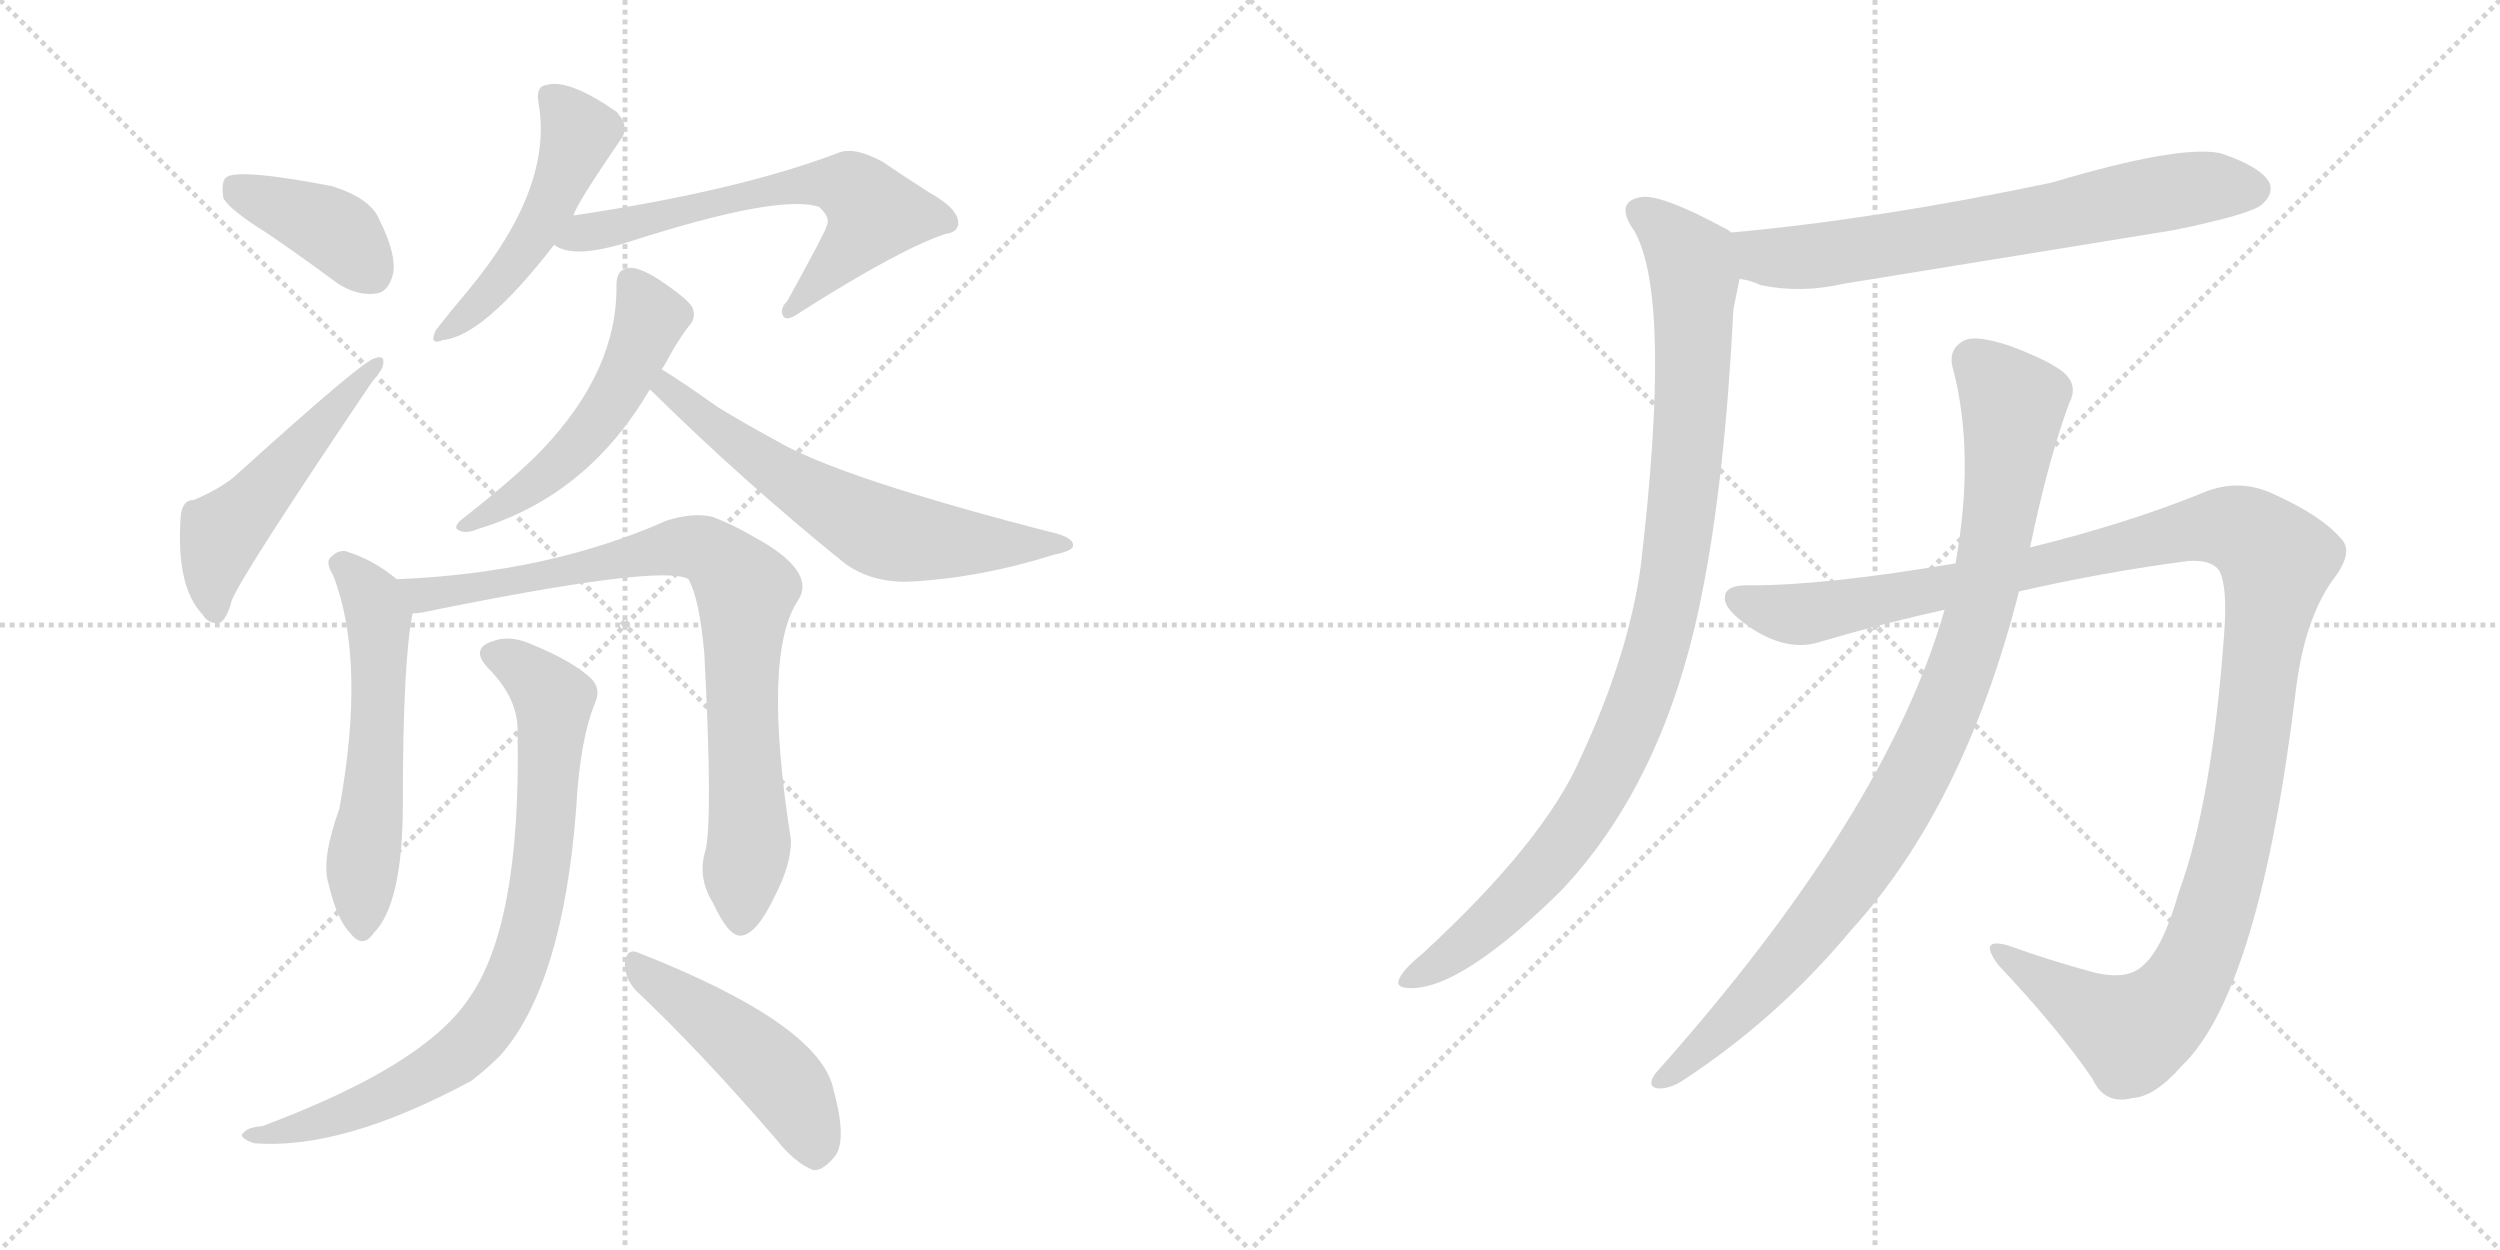 <svg version="1.1" viewBox="0 0 2048 1024" xmlns="http://www.w3.org/2000/svg">
  <g stroke="lightgray" stroke-dasharray="1,1" stroke-width="1" transform="scale(4, 4)">
    <line x1="0" y1="0" x2="256" y2="256"></line>
    <line x1="256" y1="0" x2="0" y2="256"></line>
    <line x1="128" y1="0" x2="128" y2="256"></line>
    <line x1="0" y1="128" x2="256" y2="128"></line>
    <line x1="256" y1="0" x2="512" y2="256"></line>
    <line x1="512" y1="0" x2="256" y2="256"></line>
    <line x1="384" y1="0" x2="384" y2="256"></line>
    <line x1="256" y1="128" x2="512" y2="128"></line>
  </g>
<g transform="scale(1, -1) translate(0, -850)">
   <style type="text/css">
    @keyframes keyframes0 {
      from {
       stroke: black;
       stroke-dashoffset: 394;
       stroke-width: 128;
       }
       56% {
       animation-timing-function: step-end;
       stroke: black;
       stroke-dashoffset: 0;
       stroke-width: 128;
       }
       to {
       stroke: black;
       stroke-width: 1024;
       }
       }
       #make-me-a-hanzi-animation-0 {
         animation: keyframes0 0.571s both;
         animation-delay: 0s;
         animation-timing-function: linear;
       }
    @keyframes keyframes1 {
      from {
       stroke: black;
       stroke-dashoffset: 507;
       stroke-width: 128;
       }
       62% {
       animation-timing-function: step-end;
       stroke: black;
       stroke-dashoffset: 0;
       stroke-width: 128;
       }
       to {
       stroke: black;
       stroke-width: 1024;
       }
       }
       #make-me-a-hanzi-animation-1 {
         animation: keyframes1 0.663s both;
         animation-delay: 0.571s;
         animation-timing-function: linear;
       }
    @keyframes keyframes2 {
      from {
       stroke: black;
       stroke-dashoffset: 489;
       stroke-width: 128;
       }
       61% {
       animation-timing-function: step-end;
       stroke: black;
       stroke-dashoffset: 0;
       stroke-width: 128;
       }
       to {
       stroke: black;
       stroke-width: 1024;
       }
       }
       #make-me-a-hanzi-animation-2 {
         animation: keyframes2 0.648s both;
         animation-delay: 1.233s;
         animation-timing-function: linear;
       }
    @keyframes keyframes3 {
      from {
       stroke: black;
       stroke-dashoffset: 631;
       stroke-width: 128;
       }
       67% {
       animation-timing-function: step-end;
       stroke: black;
       stroke-dashoffset: 0;
       stroke-width: 128;
       }
       to {
       stroke: black;
       stroke-width: 1024;
       }
       }
       #make-me-a-hanzi-animation-3 {
         animation: keyframes3 0.764s both;
         animation-delay: 1.881s;
         animation-timing-function: linear;
       }
    @keyframes keyframes4 {
      from {
       stroke: black;
       stroke-dashoffset: 523;
       stroke-width: 128;
       }
       63% {
       animation-timing-function: step-end;
       stroke: black;
       stroke-dashoffset: 0;
       stroke-width: 128;
       }
       to {
       stroke: black;
       stroke-width: 1024;
       }
       }
       #make-me-a-hanzi-animation-4 {
         animation: keyframes4 0.676s both;
         animation-delay: 2.645s;
         animation-timing-function: linear;
       }
    @keyframes keyframes5 {
      from {
       stroke: black;
       stroke-dashoffset: 628;
       stroke-width: 128;
       }
       67% {
       animation-timing-function: step-end;
       stroke: black;
       stroke-dashoffset: 0;
       stroke-width: 128;
       }
       to {
       stroke: black;
       stroke-width: 1024;
       }
       }
       #make-me-a-hanzi-animation-5 {
         animation: keyframes5 0.761s both;
         animation-delay: 3.32s;
         animation-timing-function: linear;
       }
    @keyframes keyframes6 {
      from {
       stroke: black;
       stroke-dashoffset: 565;
       stroke-width: 128;
       }
       65% {
       animation-timing-function: step-end;
       stroke: black;
       stroke-dashoffset: 0;
       stroke-width: 128;
       }
       to {
       stroke: black;
       stroke-width: 1024;
       }
       }
       #make-me-a-hanzi-animation-6 {
         animation: keyframes6 0.71s both;
         animation-delay: 4.081s;
         animation-timing-function: linear;
       }
    @keyframes keyframes7 {
      from {
       stroke: black;
       stroke-dashoffset: 827;
       stroke-width: 128;
       }
       73% {
       animation-timing-function: step-end;
       stroke: black;
       stroke-dashoffset: 0;
       stroke-width: 128;
       }
       to {
       stroke: black;
       stroke-width: 1024;
       }
       }
       #make-me-a-hanzi-animation-7 {
         animation: keyframes7 0.923s both;
         animation-delay: 4.791s;
         animation-timing-function: linear;
       }
    @keyframes keyframes8 {
      from {
       stroke: black;
       stroke-dashoffset: 808;
       stroke-width: 128;
       }
       72% {
       animation-timing-function: step-end;
       stroke: black;
       stroke-dashoffset: 0;
       stroke-width: 128;
       }
       to {
       stroke: black;
       stroke-width: 1024;
       }
       }
       #make-me-a-hanzi-animation-8 {
         animation: keyframes8 0.908s both;
         animation-delay: 5.714s;
         animation-timing-function: linear;
       }
    @keyframes keyframes9 {
      from {
       stroke: black;
       stroke-dashoffset: 472;
       stroke-width: 128;
       }
       61% {
       animation-timing-function: step-end;
       stroke: black;
       stroke-dashoffset: 0;
       stroke-width: 128;
       }
       to {
       stroke: black;
       stroke-width: 1024;
       }
       }
       #make-me-a-hanzi-animation-9 {
         animation: keyframes9 0.634s both;
         animation-delay: 6.622s;
         animation-timing-function: linear;
       }
    @keyframes keyframes10 {
      from {
       stroke: black;
       stroke-dashoffset: 685;
       stroke-width: 128;
       }
       69% {
       animation-timing-function: step-end;
       stroke: black;
       stroke-dashoffset: 0;
       stroke-width: 128;
       }
       to {
       stroke: black;
       stroke-width: 1024;
       }
       }
       #make-me-a-hanzi-animation-10 {
         animation: keyframes10 0.807s both;
         animation-delay: 7.256s;
         animation-timing-function: linear;
       }
    @keyframes keyframes11 {
      from {
       stroke: black;
       stroke-dashoffset: 979;
       stroke-width: 128;
       }
       76% {
       animation-timing-function: step-end;
       stroke: black;
       stroke-dashoffset: 0;
       stroke-width: 128;
       }
       to {
       stroke: black;
       stroke-width: 1024;
       }
       }
       #make-me-a-hanzi-animation-11 {
         animation: keyframes11 1.047s both;
         animation-delay: 8.063s;
         animation-timing-function: linear;
       }
    @keyframes keyframes12 {
      from {
       stroke: black;
       stroke-dashoffset: 1257;
       stroke-width: 128;
       }
       80% {
       animation-timing-function: step-end;
       stroke: black;
       stroke-dashoffset: 0;
       stroke-width: 128;
       }
       to {
       stroke: black;
       stroke-width: 1024;
       }
       }
       #make-me-a-hanzi-animation-12 {
         animation: keyframes12 1.273s both;
         animation-delay: 9.11s;
         animation-timing-function: linear;
       }
    @keyframes keyframes13 {
      from {
       stroke: black;
       stroke-dashoffset: 947;
       stroke-width: 128;
       }
       76% {
       animation-timing-function: step-end;
       stroke: black;
       stroke-dashoffset: 0;
       stroke-width: 128;
       }
       to {
       stroke: black;
       stroke-width: 1024;
       }
       }
       #make-me-a-hanzi-animation-13 {
         animation: keyframes13 1.021s both;
         animation-delay: 10.383s;
         animation-timing-function: linear;
       }
</style>
<path d="M 218.0 659.5 Q 246.0 640.5 277.0 617.5 Q 293.0 607.5 308.0 609.5 Q 318.0 610.5 322.0 625.5 Q 325.0 641.5 311.0 669.5 Q 304.0 687.5 272.0 697.5 Q 194.0 712.5 185.0 704.5 Q 181.0 700.5 183.0 687.5 Q 189.0 677.5 218.0 659.5 Z" fill="lightgray"></path> 
<path d="M 159.0 440.5 Q 149.0 440.5 148.0 426.5 Q 144.0 369.5 166.0 346.5 Q 170.0 339.5 178.0 339.5 Q 185.0 339.5 190.0 358.5 Q 199.0 380.5 305.0 537.5 Q 314.0 547.5 314.0 552.5 Q 315.0 559.5 307.0 556.5 Q 298.0 555.5 192.0 459.5 Q 180.0 449.5 159.0 440.5 Z" fill="lightgray"></path> 
<path d="M 470.0 673.5 Q 470.0 679.5 509.0 736.5 Q 516.0 746.5 505.0 758.5 Q 466.0 785.5 448.0 780.5 Q 439.0 779.5 441.0 766.5 Q 454.0 696.5 383.0 611.5 Q 367.0 592.5 357.0 579.5 Q 351.0 566.5 363.0 571.5 Q 396.0 574.5 454.0 649.5 L 470.0 673.5 Z" fill="lightgray"></path> 
<path d="M 454.0 649.5 Q 469.0 637.5 514.0 651.5 Q 638.0 691.5 671.0 680.5 Q 681.0 671.5 677.0 664.5 Q 677.0 661.5 645.0 603.5 Q 638.0 596.5 642.0 590.5 Q 645.0 586.5 656.0 594.5 Q 738.0 646.5 775.0 658.5 Q 784.0 659.5 785.0 666.5 Q 786.0 678.5 761.0 692.5 Q 742.0 704.5 723.0 717.5 Q 699.0 730.5 686.0 724.5 Q 604.0 693.5 470.0 673.5 C 440.0 668.5 426.0 660.5 454.0 649.5 Z" fill="lightgray"></path> 
<path d="M 542.0 547.5 Q 545.0 551.5 548.0 557.5 Q 555.0 570.5 564.0 582.5 Q 571.0 589.5 567.0 598.5 Q 563.0 605.5 539.0 621.5 Q 523.0 631.5 515.0 630.5 Q 505.0 629.5 505.0 616.5 Q 506.0 546.5 444.0 481.5 Q 423.0 459.5 377.0 423.5 Q 371.0 417.5 376.0 415.5 Q 382.0 412.5 391.0 416.5 Q 481.0 443.5 532.0 530.5 L 542.0 547.5 Z" fill="lightgray"></path> 
<path d="M 532.0 530.5 L 533.0 530.5 Q 609.0 455.5 692.0 388.5 Q 714.0 372.5 745.0 373.5 Q 803.0 376.5 863.0 395.5 Q 878.0 398.5 879.0 402.5 Q 880.0 408.5 867.0 412.5 Q 687.0 458.5 635.0 489.5 Q 611.0 502.5 588.0 516.5 Q 557.0 538.5 542.0 547.5 C 517.0 563.5 509.0 550.5 532.0 530.5 Z" fill="lightgray"></path> 
<path d="M 325.0 375.5 Q 306.0 391.5 283.0 398.5 Q 276.0 399.5 270.0 392.5 Q 267.0 388.5 273.0 378.5 Q 300.0 308.5 278.0 187.5 Q 263.0 145.5 269.0 126.5 Q 276.0 96.5 287.0 85.5 Q 297.0 72.5 306.0 85.5 Q 330.0 109.5 330.0 191.5 Q 330.0 308.5 338.0 347.5 C 341.0 363.5 341.0 363.5 325.0 375.5 Z" fill="lightgray"></path> 
<path d="M 578.0 153.5 Q 571.0 131.5 584.0 110.5 Q 597.0 82.5 607.0 83.5 Q 620.0 84.5 635.0 116.5 Q 648.0 141.5 648.0 161.5 Q 624.0 314.5 654.0 358.5 Q 669.0 382.5 617.0 410.5 Q 602.0 419.5 584.0 426.5 Q 568.0 430.5 546.0 423.5 Q 449.0 380.5 325.0 375.5 C 295.0 373.5 308.0 342.5 338.0 347.5 Q 342.0 347.5 347.0 348.5 Q 543.0 388.5 564.0 375.5 Q 573.0 359.5 577.0 314.5 Q 584.0 179.5 578.0 153.5 Z" fill="lightgray"></path> 
<path d="M 424.0 249.5 Q 427.0 90.5 383.0 30.5 Q 346.0 -23.5 215.0 -72.5 Q 203.0 -73.5 200.0 -77.5 Q 194.0 -81.5 208.0 -86.5 Q 280.0 -92.5 386.0 -35.5 Q 399.0 -25.5 410.0 -14.5 Q 461.0 43.5 472.0 187.5 Q 475.0 244.5 488.0 275.5 Q 492.0 285.5 485.0 293.5 Q 469.0 308.5 437.0 321.5 Q 418.0 330.5 403.0 324.5 Q 385.0 318.5 400.0 302.5 Q 425.0 277.5 424.0 249.5 Z" fill="lightgray"></path> 
<path d="M 521.0 38.5 Q 573.0 -10.5 636.0 -83.5 Q 651.0 -102.5 666.0 -108.5 Q 673.0 -109.5 682.0 -99.5 Q 695.0 -87.5 683.0 -43.5 Q 673.0 10.5 523.0 69.5 Q 514.0 73.5 512.0 62.5 Q 511.0 49.5 521.0 38.5 Z" fill="lightgray"></path> 
<path d="M 1425.0 621.5 Q 1434.0 620.5 1442.0 616.5 Q 1475.0 609.5 1510.0 617.5 L 1781.0 661.5 Q 1844.0 674.5 1853.0 682.5 Q 1863.0 691.5 1859.0 700.5 Q 1852.0 713.5 1819.0 724.5 Q 1785.0 731.5 1681.0 700.5 Q 1539.0 670.5 1418.0 659.5 C 1388.0 656.5 1396.0 628.5 1425.0 621.5 Z" fill="lightgray"></path> 
<path d="M 1418.0 659.5 Q 1415.0 662.5 1412.0 663.5 Q 1360.0 691.5 1344.0 688.5 Q 1322.0 684.5 1339.0 660.5 Q 1370.0 605.5 1344.0 385.5 Q 1334.0 313.5 1295.0 229.5 Q 1265.0 160.5 1165.0 68.5 Q 1149.0 55.5 1146.0 47.5 Q 1143.0 40.5 1156.0 40.5 Q 1198.0 40.5 1279.0 120.5 Q 1364.0 210.5 1394.0 362.5 Q 1413.0 456.5 1420.0 596.5 L 1425.0 621.5 C 1431.0 650.5 1431.0 652.5 1418.0 659.5 Z" fill="lightgray"></path> 
<path d="M 1654.0 365.5 Q 1724.0 381.5 1793.0 390.5 Q 1812.0 391.5 1818.0 382.5 Q 1825.0 369.5 1822.0 330.5 Q 1812.0 192.5 1785.0 119.5 Q 1772.0 73.5 1756.0 59.5 Q 1743.0 46.5 1715.0 53.5 Q 1678.0 63.5 1645.0 75.5 Q 1620.0 82.5 1637.0 59.5 Q 1686.0 7.5 1714.0 -33.5 Q 1724.0 -55.5 1747.0 -49.5 Q 1765.0 -48.5 1787.0 -23.5 Q 1851.0 37.5 1881.0 286.5 Q 1888.0 341.5 1910.0 373.5 Q 1929.0 397.5 1918.0 408.5 Q 1902.0 427.5 1862.0 445.5 Q 1834.0 458.5 1805.0 446.5 Q 1744.0 421.5 1663.0 401.5 L 1602.0 388.5 Q 1496.0 370.5 1435.0 370.5 Q 1413.0 371.5 1413.0 360.5 Q 1412.0 350.5 1436.0 334.5 Q 1466.0 315.5 1492.0 324.5 Q 1543.0 339.5 1593.0 350.5 L 1654.0 365.5 Z" fill="lightgray"></path> 
<path d="M 1593.0 350.5 Q 1545.0 182.5 1356.0 -29.5 Q 1349.0 -39.5 1357.0 -41.5 Q 1367.0 -42.5 1378.0 -35.5 Q 1456.0 15.5 1516.0 87.5 Q 1609.0 189.5 1654.0 365.5 L 1663.0 401.5 Q 1678.0 473.5 1695.0 519.5 Q 1702.0 532.5 1693.0 542.5 Q 1684.0 552.5 1647.0 566.5 Q 1620.0 575.5 1610.0 571.5 Q 1595.0 564.5 1600.0 547.5 Q 1618.0 478.5 1602.0 388.5 L 1593.0 350.5 Z" fill="lightgray"></path> 
      <clipPath id="make-me-a-hanzi-clip-0">
      <path d="M 218.0 659.5 Q 246.0 640.5 277.0 617.5 Q 293.0 607.5 308.0 609.5 Q 318.0 610.5 322.0 625.5 Q 325.0 641.5 311.0 669.5 Q 304.0 687.5 272.0 697.5 Q 194.0 712.5 185.0 704.5 Q 181.0 700.5 183.0 687.5 Q 189.0 677.5 218.0 659.5 Z" fill="lightgray"></path>
      </clipPath>
      <path clip-path="url(#make-me-a-hanzi-clip-0)" d="M 190.0 698.5 L 276.0 660.5 L 304.0 626.5 " fill="none" id="make-me-a-hanzi-animation-0" stroke-dasharray="266 532" stroke-linecap="round"></path>

      <clipPath id="make-me-a-hanzi-clip-1">
      <path d="M 159.0 440.5 Q 149.0 440.5 148.0 426.5 Q 144.0 369.5 166.0 346.5 Q 170.0 339.5 178.0 339.5 Q 185.0 339.5 190.0 358.5 Q 199.0 380.5 305.0 537.5 Q 314.0 547.5 314.0 552.5 Q 315.0 559.5 307.0 556.5 Q 298.0 555.5 192.0 459.5 Q 180.0 449.5 159.0 440.5 Z" fill="lightgray"></path>
      </clipPath>
      <path clip-path="url(#make-me-a-hanzi-clip-1)" d="M 176.0 349.5 L 173.0 368.5 L 182.0 413.5 L 308.0 550.5 " fill="none" id="make-me-a-hanzi-animation-1" stroke-dasharray="379 758" stroke-linecap="round"></path>

      <clipPath id="make-me-a-hanzi-clip-2">
      <path d="M 470.0 673.5 Q 470.0 679.5 509.0 736.5 Q 516.0 746.5 505.0 758.5 Q 466.0 785.5 448.0 780.5 Q 439.0 779.5 441.0 766.5 Q 454.0 696.5 383.0 611.5 Q 367.0 592.5 357.0 579.5 Q 351.0 566.5 363.0 571.5 Q 396.0 574.5 454.0 649.5 L 470.0 673.5 Z" fill="lightgray"></path>
      </clipPath>
      <path clip-path="url(#make-me-a-hanzi-clip-2)" d="M 454.0 768.5 L 475.0 740.5 L 450.0 678.5 L 422.0 633.5 L 366.0 579.5 " fill="none" id="make-me-a-hanzi-animation-2" stroke-dasharray="361 722" stroke-linecap="round"></path>

      <clipPath id="make-me-a-hanzi-clip-3">
      <path d="M 454.0 649.5 Q 469.0 637.5 514.0 651.5 Q 638.0 691.5 671.0 680.5 Q 681.0 671.5 677.0 664.5 Q 677.0 661.5 645.0 603.5 Q 638.0 596.5 642.0 590.5 Q 645.0 586.5 656.0 594.5 Q 738.0 646.5 775.0 658.5 Q 784.0 659.5 785.0 666.5 Q 786.0 678.5 761.0 692.5 Q 742.0 704.5 723.0 717.5 Q 699.0 730.5 686.0 724.5 Q 604.0 693.5 470.0 673.5 C 440.0 668.5 426.0 660.5 454.0 649.5 Z" fill="lightgray"></path>
      </clipPath>
      <path clip-path="url(#make-me-a-hanzi-clip-3)" d="M 461.0 653.5 L 631.0 694.5 L 674.0 700.5 L 703.0 692.5 L 716.0 675.5 L 711.0 665.5 L 648.0 595.5 " fill="none" id="make-me-a-hanzi-animation-3" stroke-dasharray="503 1006" stroke-linecap="round"></path>

      <clipPath id="make-me-a-hanzi-clip-4">
      <path d="M 542.0 547.5 Q 545.0 551.5 548.0 557.5 Q 555.0 570.5 564.0 582.5 Q 571.0 589.5 567.0 598.5 Q 563.0 605.5 539.0 621.5 Q 523.0 631.5 515.0 630.5 Q 505.0 629.5 505.0 616.5 Q 506.0 546.5 444.0 481.5 Q 423.0 459.5 377.0 423.5 Q 371.0 417.5 376.0 415.5 Q 382.0 412.5 391.0 416.5 Q 481.0 443.5 532.0 530.5 L 542.0 547.5 Z" fill="lightgray"></path>
      </clipPath>
      <path clip-path="url(#make-me-a-hanzi-clip-4)" d="M 516.0 618.5 L 533.0 589.5 L 502.0 521.5 L 443.0 457.5 L 383.0 418.5 " fill="none" id="make-me-a-hanzi-animation-4" stroke-dasharray="395 790" stroke-linecap="round"></path>

      <clipPath id="make-me-a-hanzi-clip-5">
      <path d="M 532.0 530.5 L 533.0 530.5 Q 609.0 455.5 692.0 388.5 Q 714.0 372.5 745.0 373.5 Q 803.0 376.5 863.0 395.5 Q 878.0 398.5 879.0 402.5 Q 880.0 408.5 867.0 412.5 Q 687.0 458.5 635.0 489.5 Q 611.0 502.5 588.0 516.5 Q 557.0 538.5 542.0 547.5 C 517.0 563.5 509.0 550.5 532.0 530.5 Z" fill="lightgray"></path>
      </clipPath>
      <path clip-path="url(#make-me-a-hanzi-clip-5)" d="M 544.0 540.5 L 546.0 531.5 L 630.0 467.5 L 723.0 413.5 L 792.0 404.5 L 872.0 406.5 " fill="none" id="make-me-a-hanzi-animation-5" stroke-dasharray="500 1000" stroke-linecap="round"></path>

      <clipPath id="make-me-a-hanzi-clip-6">
      <path d="M 325.0 375.5 Q 306.0 391.5 283.0 398.5 Q 276.0 399.5 270.0 392.5 Q 267.0 388.5 273.0 378.5 Q 300.0 308.5 278.0 187.5 Q 263.0 145.5 269.0 126.5 Q 276.0 96.5 287.0 85.5 Q 297.0 72.5 306.0 85.5 Q 330.0 109.5 330.0 191.5 Q 330.0 308.5 338.0 347.5 C 341.0 363.5 341.0 363.5 325.0 375.5 Z" fill="lightgray"></path>
      </clipPath>
      <path clip-path="url(#make-me-a-hanzi-clip-6)" d="M 280.0 387.5 L 306.0 358.5 L 310.0 344.5 L 307.0 202.5 L 297.0 142.5 L 297.0 89.5 " fill="none" id="make-me-a-hanzi-animation-6" stroke-dasharray="437 874" stroke-linecap="round"></path>

      <clipPath id="make-me-a-hanzi-clip-7">
      <path d="M 578.0 153.5 Q 571.0 131.5 584.0 110.5 Q 597.0 82.5 607.0 83.5 Q 620.0 84.5 635.0 116.5 Q 648.0 141.5 648.0 161.5 Q 624.0 314.5 654.0 358.5 Q 669.0 382.5 617.0 410.5 Q 602.0 419.5 584.0 426.5 Q 568.0 430.5 546.0 423.5 Q 449.0 380.5 325.0 375.5 C 295.0 373.5 308.0 342.5 338.0 347.5 Q 342.0 347.5 347.0 348.5 Q 543.0 388.5 564.0 375.5 Q 573.0 359.5 577.0 314.5 Q 584.0 179.5 578.0 153.5 Z" fill="lightgray"></path>
      </clipPath>
      <path clip-path="url(#make-me-a-hanzi-clip-7)" d="M 333.0 370.5 L 359.0 360.5 L 367.0 366.5 L 410.0 369.5 L 562.0 402.5 L 579.0 398.5 L 597.0 383.5 L 611.0 362.5 L 607.0 281.5 L 614.0 158.5 L 607.0 94.5 " fill="none" id="make-me-a-hanzi-animation-7" stroke-dasharray="699 1398" stroke-linecap="round"></path>

      <clipPath id="make-me-a-hanzi-clip-8">
      <path d="M 424.0 249.5 Q 427.0 90.5 383.0 30.5 Q 346.0 -23.5 215.0 -72.5 Q 203.0 -73.5 200.0 -77.5 Q 194.0 -81.5 208.0 -86.5 Q 280.0 -92.5 386.0 -35.5 Q 399.0 -25.5 410.0 -14.5 Q 461.0 43.5 472.0 187.5 Q 475.0 244.5 488.0 275.5 Q 492.0 285.5 485.0 293.5 Q 469.0 308.5 437.0 321.5 Q 418.0 330.5 403.0 324.5 Q 385.0 318.5 400.0 302.5 Q 425.0 277.5 424.0 249.5 Z" fill="lightgray"></path>
      </clipPath>
      <path clip-path="url(#make-me-a-hanzi-clip-8)" d="M 404.0 313.5 L 424.0 305.5 L 453.0 276.5 L 439.0 108.5 L 412.0 30.5 L 388.0 -2.5 L 351.0 -30.5 L 278.0 -64.5 L 239.0 -76.5 L 209.0 -77.5 " fill="none" id="make-me-a-hanzi-animation-8" stroke-dasharray="680 1360" stroke-linecap="round"></path>

      <clipPath id="make-me-a-hanzi-clip-9">
      <path d="M 521.0 38.5 Q 573.0 -10.5 636.0 -83.5 Q 651.0 -102.5 666.0 -108.5 Q 673.0 -109.5 682.0 -99.5 Q 695.0 -87.5 683.0 -43.5 Q 673.0 10.5 523.0 69.5 Q 514.0 73.5 512.0 62.5 Q 511.0 49.5 521.0 38.5 Z" fill="lightgray"></path>
      </clipPath>
      <path clip-path="url(#make-me-a-hanzi-clip-9)" d="M 523.0 57.5 L 628.0 -22.5 L 656.0 -59.5 L 667.0 -95.5 " fill="none" id="make-me-a-hanzi-animation-9" stroke-dasharray="344 688" stroke-linecap="round"></path>

      <clipPath id="make-me-a-hanzi-clip-10">
      <path d="M 1425.0 621.5 Q 1434.0 620.5 1442.0 616.5 Q 1475.0 609.5 1510.0 617.5 L 1781.0 661.5 Q 1844.0 674.5 1853.0 682.5 Q 1863.0 691.5 1859.0 700.5 Q 1852.0 713.5 1819.0 724.5 Q 1785.0 731.5 1681.0 700.5 Q 1539.0 670.5 1418.0 659.5 C 1388.0 656.5 1396.0 628.5 1425.0 621.5 Z" fill="lightgray"></path>
      </clipPath>
      <path clip-path="url(#make-me-a-hanzi-clip-10)" d="M 1426.0 654.5 L 1445.0 639.5 L 1498.0 641.5 L 1796.0 695.5 L 1845.0 695.5 " fill="none" id="make-me-a-hanzi-animation-10" stroke-dasharray="557 1114" stroke-linecap="round"></path>

      <clipPath id="make-me-a-hanzi-clip-11">
      <path d="M 1418.0 659.5 Q 1415.0 662.5 1412.0 663.5 Q 1360.0 691.5 1344.0 688.5 Q 1322.0 684.5 1339.0 660.5 Q 1370.0 605.5 1344.0 385.5 Q 1334.0 313.5 1295.0 229.5 Q 1265.0 160.5 1165.0 68.5 Q 1149.0 55.5 1146.0 47.5 Q 1143.0 40.5 1156.0 40.5 Q 1198.0 40.5 1279.0 120.5 Q 1364.0 210.5 1394.0 362.5 Q 1413.0 456.5 1420.0 596.5 L 1425.0 621.5 C 1431.0 650.5 1431.0 652.5 1418.0 659.5 Z" fill="lightgray"></path>
      </clipPath>
      <path clip-path="url(#make-me-a-hanzi-clip-11)" d="M 1345.0 673.5 L 1359.0 666.5 L 1385.0 637.5 L 1388.0 621.5 L 1382.0 471.5 L 1355.0 309.5 L 1321.0 223.5 L 1284.0 162.5 L 1204.0 79.5 L 1154.0 48.5 " fill="none" id="make-me-a-hanzi-animation-11" stroke-dasharray="851 1702" stroke-linecap="round"></path>

      <clipPath id="make-me-a-hanzi-clip-12">
      <path d="M 1654.0 365.5 Q 1724.0 381.5 1793.0 390.5 Q 1812.0 391.5 1818.0 382.5 Q 1825.0 369.5 1822.0 330.5 Q 1812.0 192.5 1785.0 119.5 Q 1772.0 73.5 1756.0 59.5 Q 1743.0 46.5 1715.0 53.5 Q 1678.0 63.5 1645.0 75.5 Q 1620.0 82.5 1637.0 59.5 Q 1686.0 7.5 1714.0 -33.5 Q 1724.0 -55.5 1747.0 -49.5 Q 1765.0 -48.5 1787.0 -23.5 Q 1851.0 37.5 1881.0 286.5 Q 1888.0 341.5 1910.0 373.5 Q 1929.0 397.5 1918.0 408.5 Q 1902.0 427.5 1862.0 445.5 Q 1834.0 458.5 1805.0 446.5 Q 1744.0 421.5 1663.0 401.5 L 1602.0 388.5 Q 1496.0 370.5 1435.0 370.5 Q 1413.0 371.5 1413.0 360.5 Q 1412.0 350.5 1436.0 334.5 Q 1466.0 315.5 1492.0 324.5 Q 1543.0 339.5 1593.0 350.5 L 1654.0 365.5 Z" fill="lightgray"></path>
      </clipPath>
      <path clip-path="url(#make-me-a-hanzi-clip-12)" d="M 1423.0 359.5 L 1480.0 347.5 L 1795.0 416.5 L 1830.0 417.5 L 1862.0 395.5 L 1833.0 174.5 L 1812.0 93.5 L 1786.0 37.5 L 1746.0 4.5 L 1638.0 69.5 " fill="none" id="make-me-a-hanzi-animation-12" stroke-dasharray="1129 2258" stroke-linecap="round"></path>

      <clipPath id="make-me-a-hanzi-clip-13">
      <path d="M 1593.0 350.5 Q 1545.0 182.5 1356.0 -29.5 Q 1349.0 -39.5 1357.0 -41.5 Q 1367.0 -42.5 1378.0 -35.5 Q 1456.0 15.5 1516.0 87.5 Q 1609.0 189.5 1654.0 365.5 L 1663.0 401.5 Q 1678.0 473.5 1695.0 519.5 Q 1702.0 532.5 1693.0 542.5 Q 1684.0 552.5 1647.0 566.5 Q 1620.0 575.5 1610.0 571.5 Q 1595.0 564.5 1600.0 547.5 Q 1618.0 478.5 1602.0 388.5 L 1593.0 350.5 Z" fill="lightgray"></path>
      </clipPath>
      <path clip-path="url(#make-me-a-hanzi-clip-13)" d="M 1616.0 554.5 L 1642.0 529.5 L 1649.0 514.5 L 1625.0 363.5 L 1588.0 254.5 L 1547.0 176.5 L 1492.0 97.5 L 1423.0 19.5 L 1362.0 -35.5 " fill="none" id="make-me-a-hanzi-animation-13" stroke-dasharray="819 1638" stroke-linecap="round"></path>

</g>
</svg>
